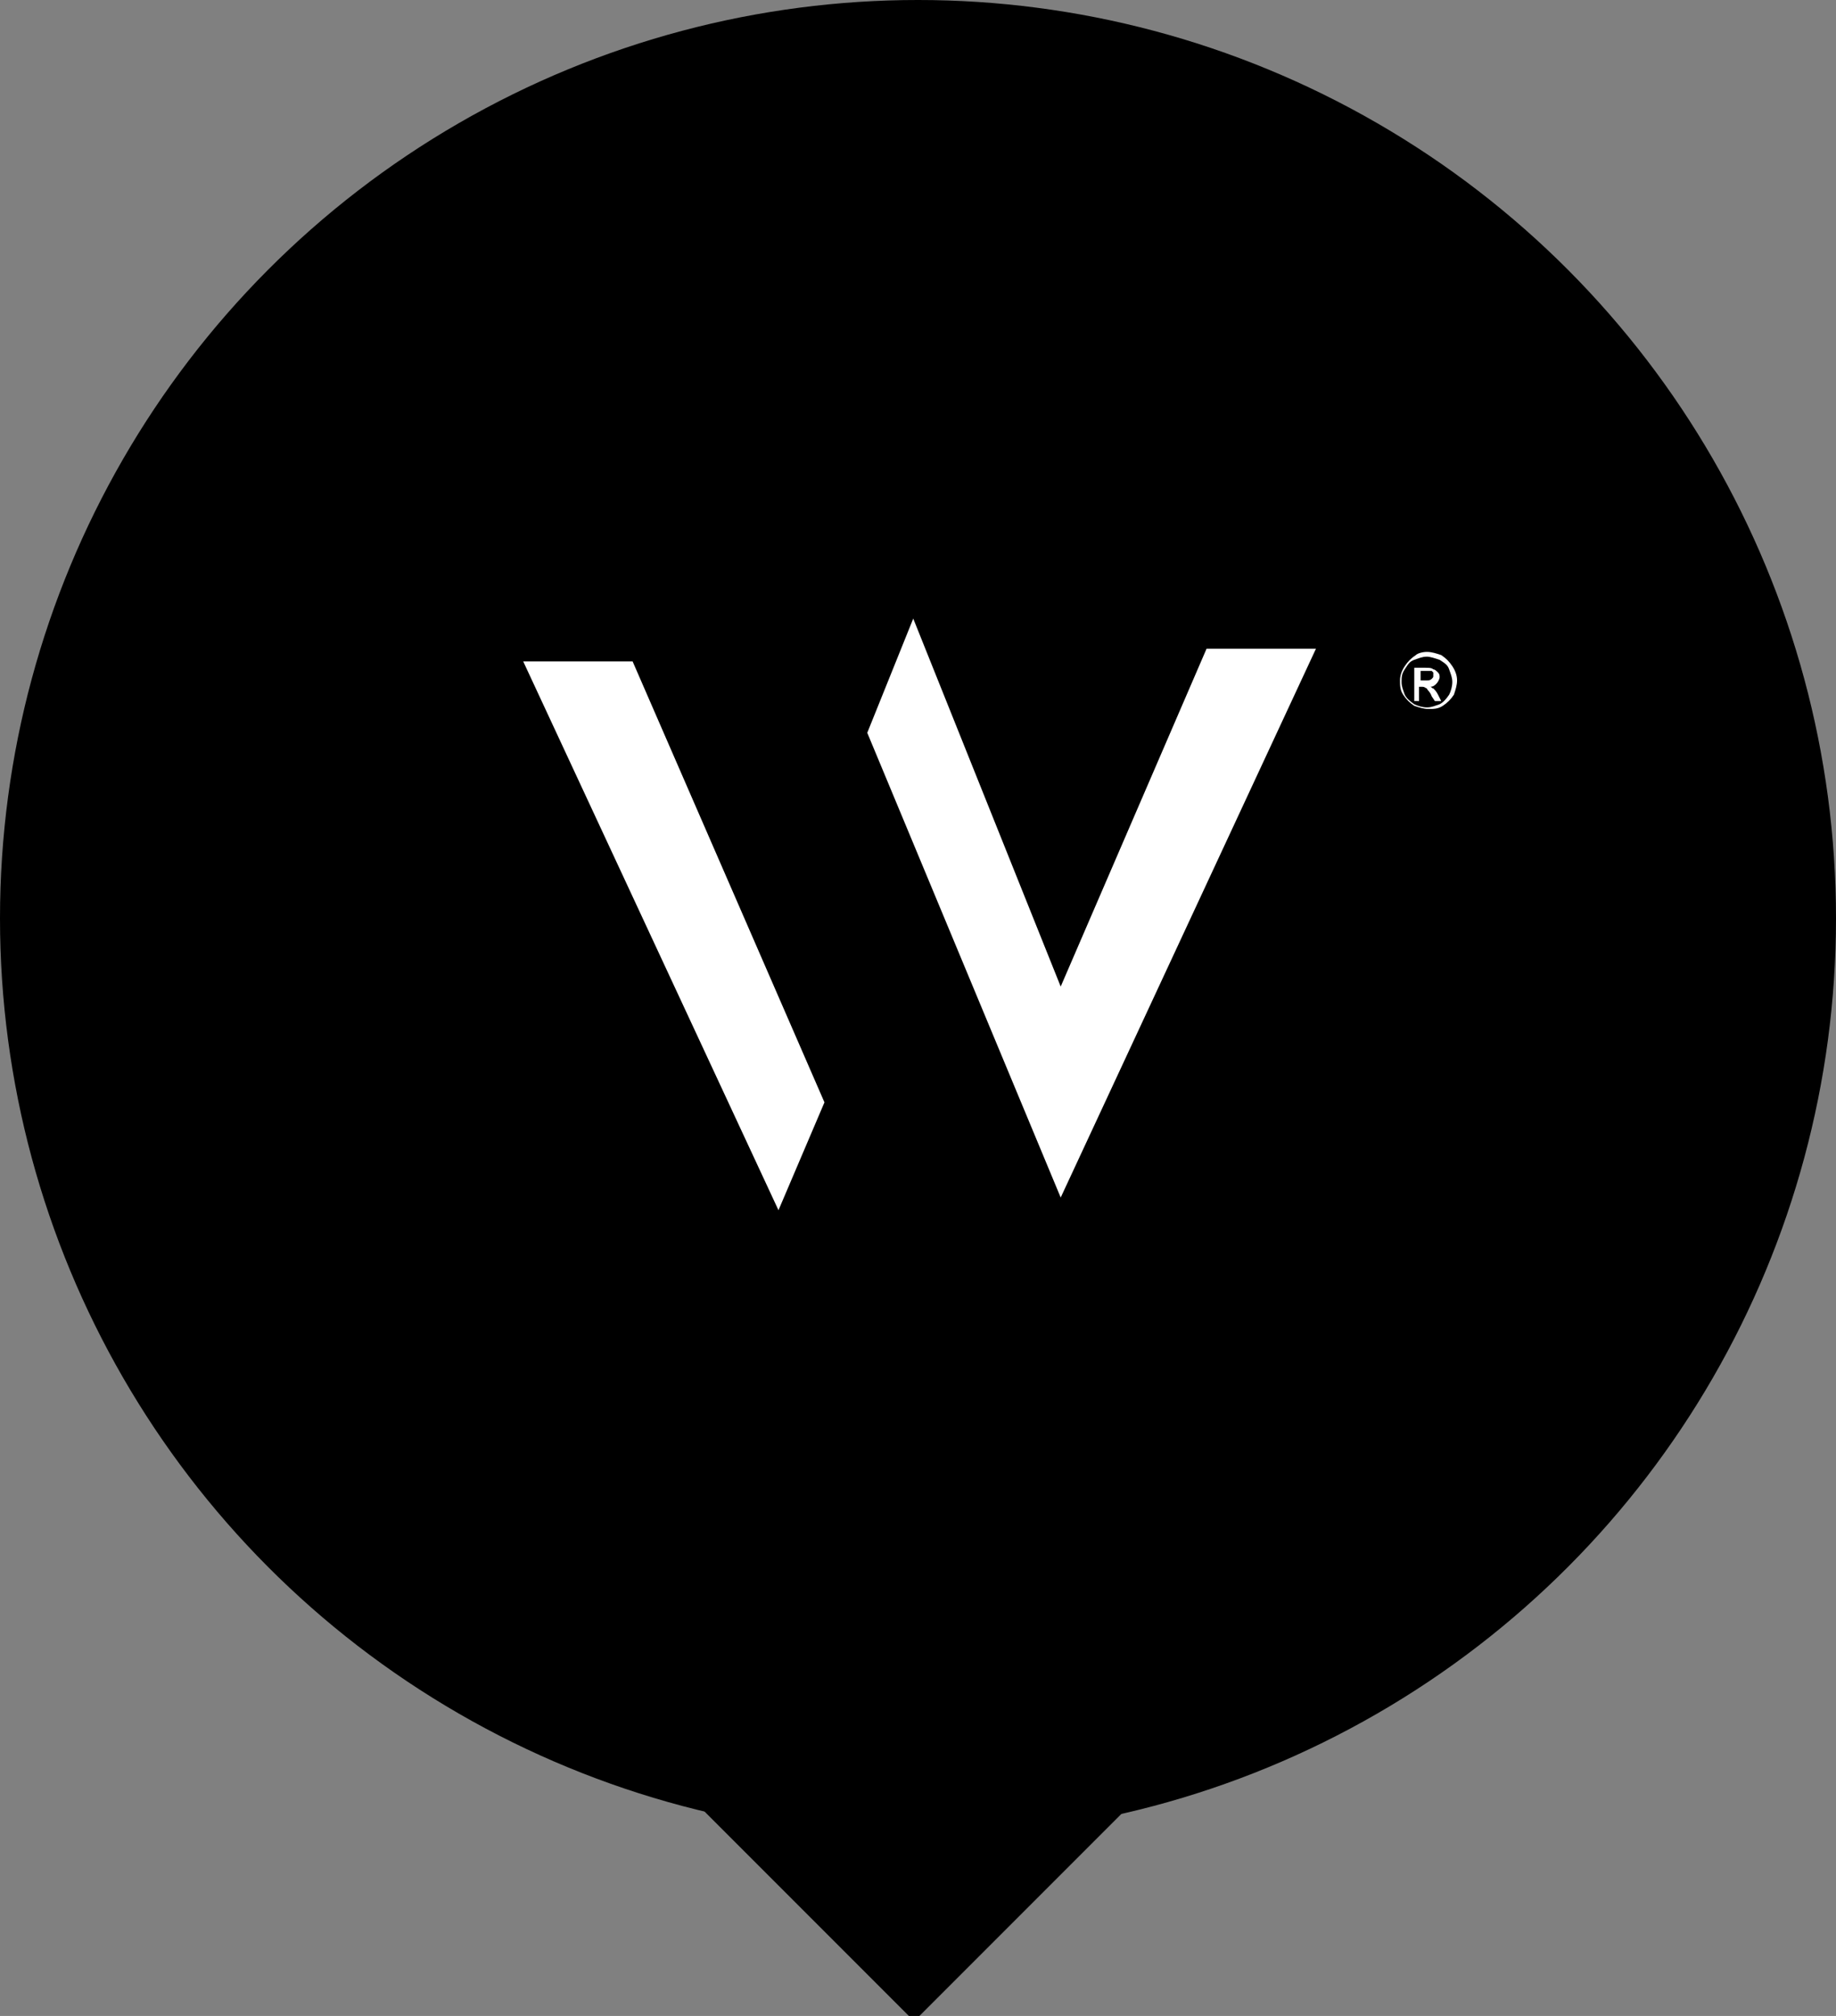 <?xml version="1.0" encoding="utf-8"?>
<!-- Generator: Adobe Illustrator 27.6.0, SVG Export Plug-In . SVG Version: 6.00 Build 0)  -->
<svg version="1.1" id="Layer_1" xmlns="http://www.w3.org/2000/svg" xmlns:xlink="http://www.w3.org/1999/xlink" x="0px" y="0px"
	 viewBox="0 0 115.8 127.1" style="enable-background:new 0 0 115.8 127.1;" xml:space="preserve">
<rect x="0" y="0" width="115.8" height="127.1" fill="#808080" stroke="none"/>
<style type="text/css">
	.st0{fill:#FFFFFF;}
</style>
<g id="_05_badge_-_founding_year" transform="translate(-2916 -124)">
	<circle id="Ellipse_216" cx="2973.9" cy="181.9" r="57.9"/>
	<rect id="arrow" x="2964" y="227" transform="matrix(0.707 -0.707 0.707 0.707 703.48 2172.351)" width="20" height="20"/>
	<path id="Path_1340" class="st0" d="M2965.1,200.3l-16.1-34.6h6.9l12.1,27.8L2965.1,200.3z M2999,164.9h-6.9l-9.2,21.3l-9.3-23.2
		l-2.9,7.2l12.2,29.3L2999,164.9z"/>
</g>
<g>
	<path class="st0" d="M90,41.1c0.3,0,0.6,0.1,0.9,0.2c0.3,0.2,0.5,0.4,0.7,0.7c0.2,0.3,0.3,0.6,0.3,0.9c0,0.3-0.1,0.6-0.2,0.9
		c-0.2,0.3-0.4,0.5-0.7,0.7c-0.3,0.2-0.6,0.2-0.9,0.2c-0.3,0-0.6-0.1-0.9-0.2c-0.3-0.2-0.5-0.4-0.7-0.7c-0.2-0.3-0.2-0.6-0.2-0.9
		c0-0.3,0.1-0.6,0.3-0.9c0.2-0.3,0.4-0.5,0.7-0.7C89.4,41.2,89.7,41.1,90,41.1z M90,41.4c-0.3,0-0.5,0.1-0.8,0.2
		c-0.3,0.1-0.4,0.3-0.6,0.6s-0.2,0.5-0.2,0.8c0,0.3,0.1,0.5,0.2,0.8c0.1,0.2,0.3,0.4,0.6,0.6c0.2,0.1,0.5,0.2,0.8,0.2
		c0.3,0,0.5-0.1,0.8-0.2c0.2-0.1,0.4-0.3,0.6-0.6c0.1-0.2,0.2-0.5,0.2-0.8c0-0.3-0.1-0.5-0.2-0.8c-0.1-0.3-0.3-0.4-0.6-0.6
		C90.5,41.5,90.2,41.4,90,41.4z M89.2,44.1v-2h0.7c0.2,0,0.4,0,0.5,0.1c0.1,0,0.2,0.1,0.3,0.2s0.1,0.2,0.1,0.3
		c0,0.1-0.1,0.3-0.2,0.4c-0.1,0.1-0.2,0.2-0.4,0.2c0.1,0,0.1,0.1,0.2,0.1c0.1,0.1,0.2,0.2,0.3,0.4l0.2,0.4h-0.4l-0.2-0.3
		c-0.1-0.3-0.3-0.4-0.3-0.5c-0.1,0-0.1-0.1-0.3-0.1h-0.2v0.9H89.2z M89.5,42.9h0.4c0.2,0,0.3,0,0.4-0.1c0.1-0.1,0.1-0.1,0.1-0.2
		c0-0.1,0-0.1,0-0.2c0,0-0.1-0.1-0.1-0.1s-0.2,0-0.3,0h-0.4V42.9z"/>
</g>
</svg>

